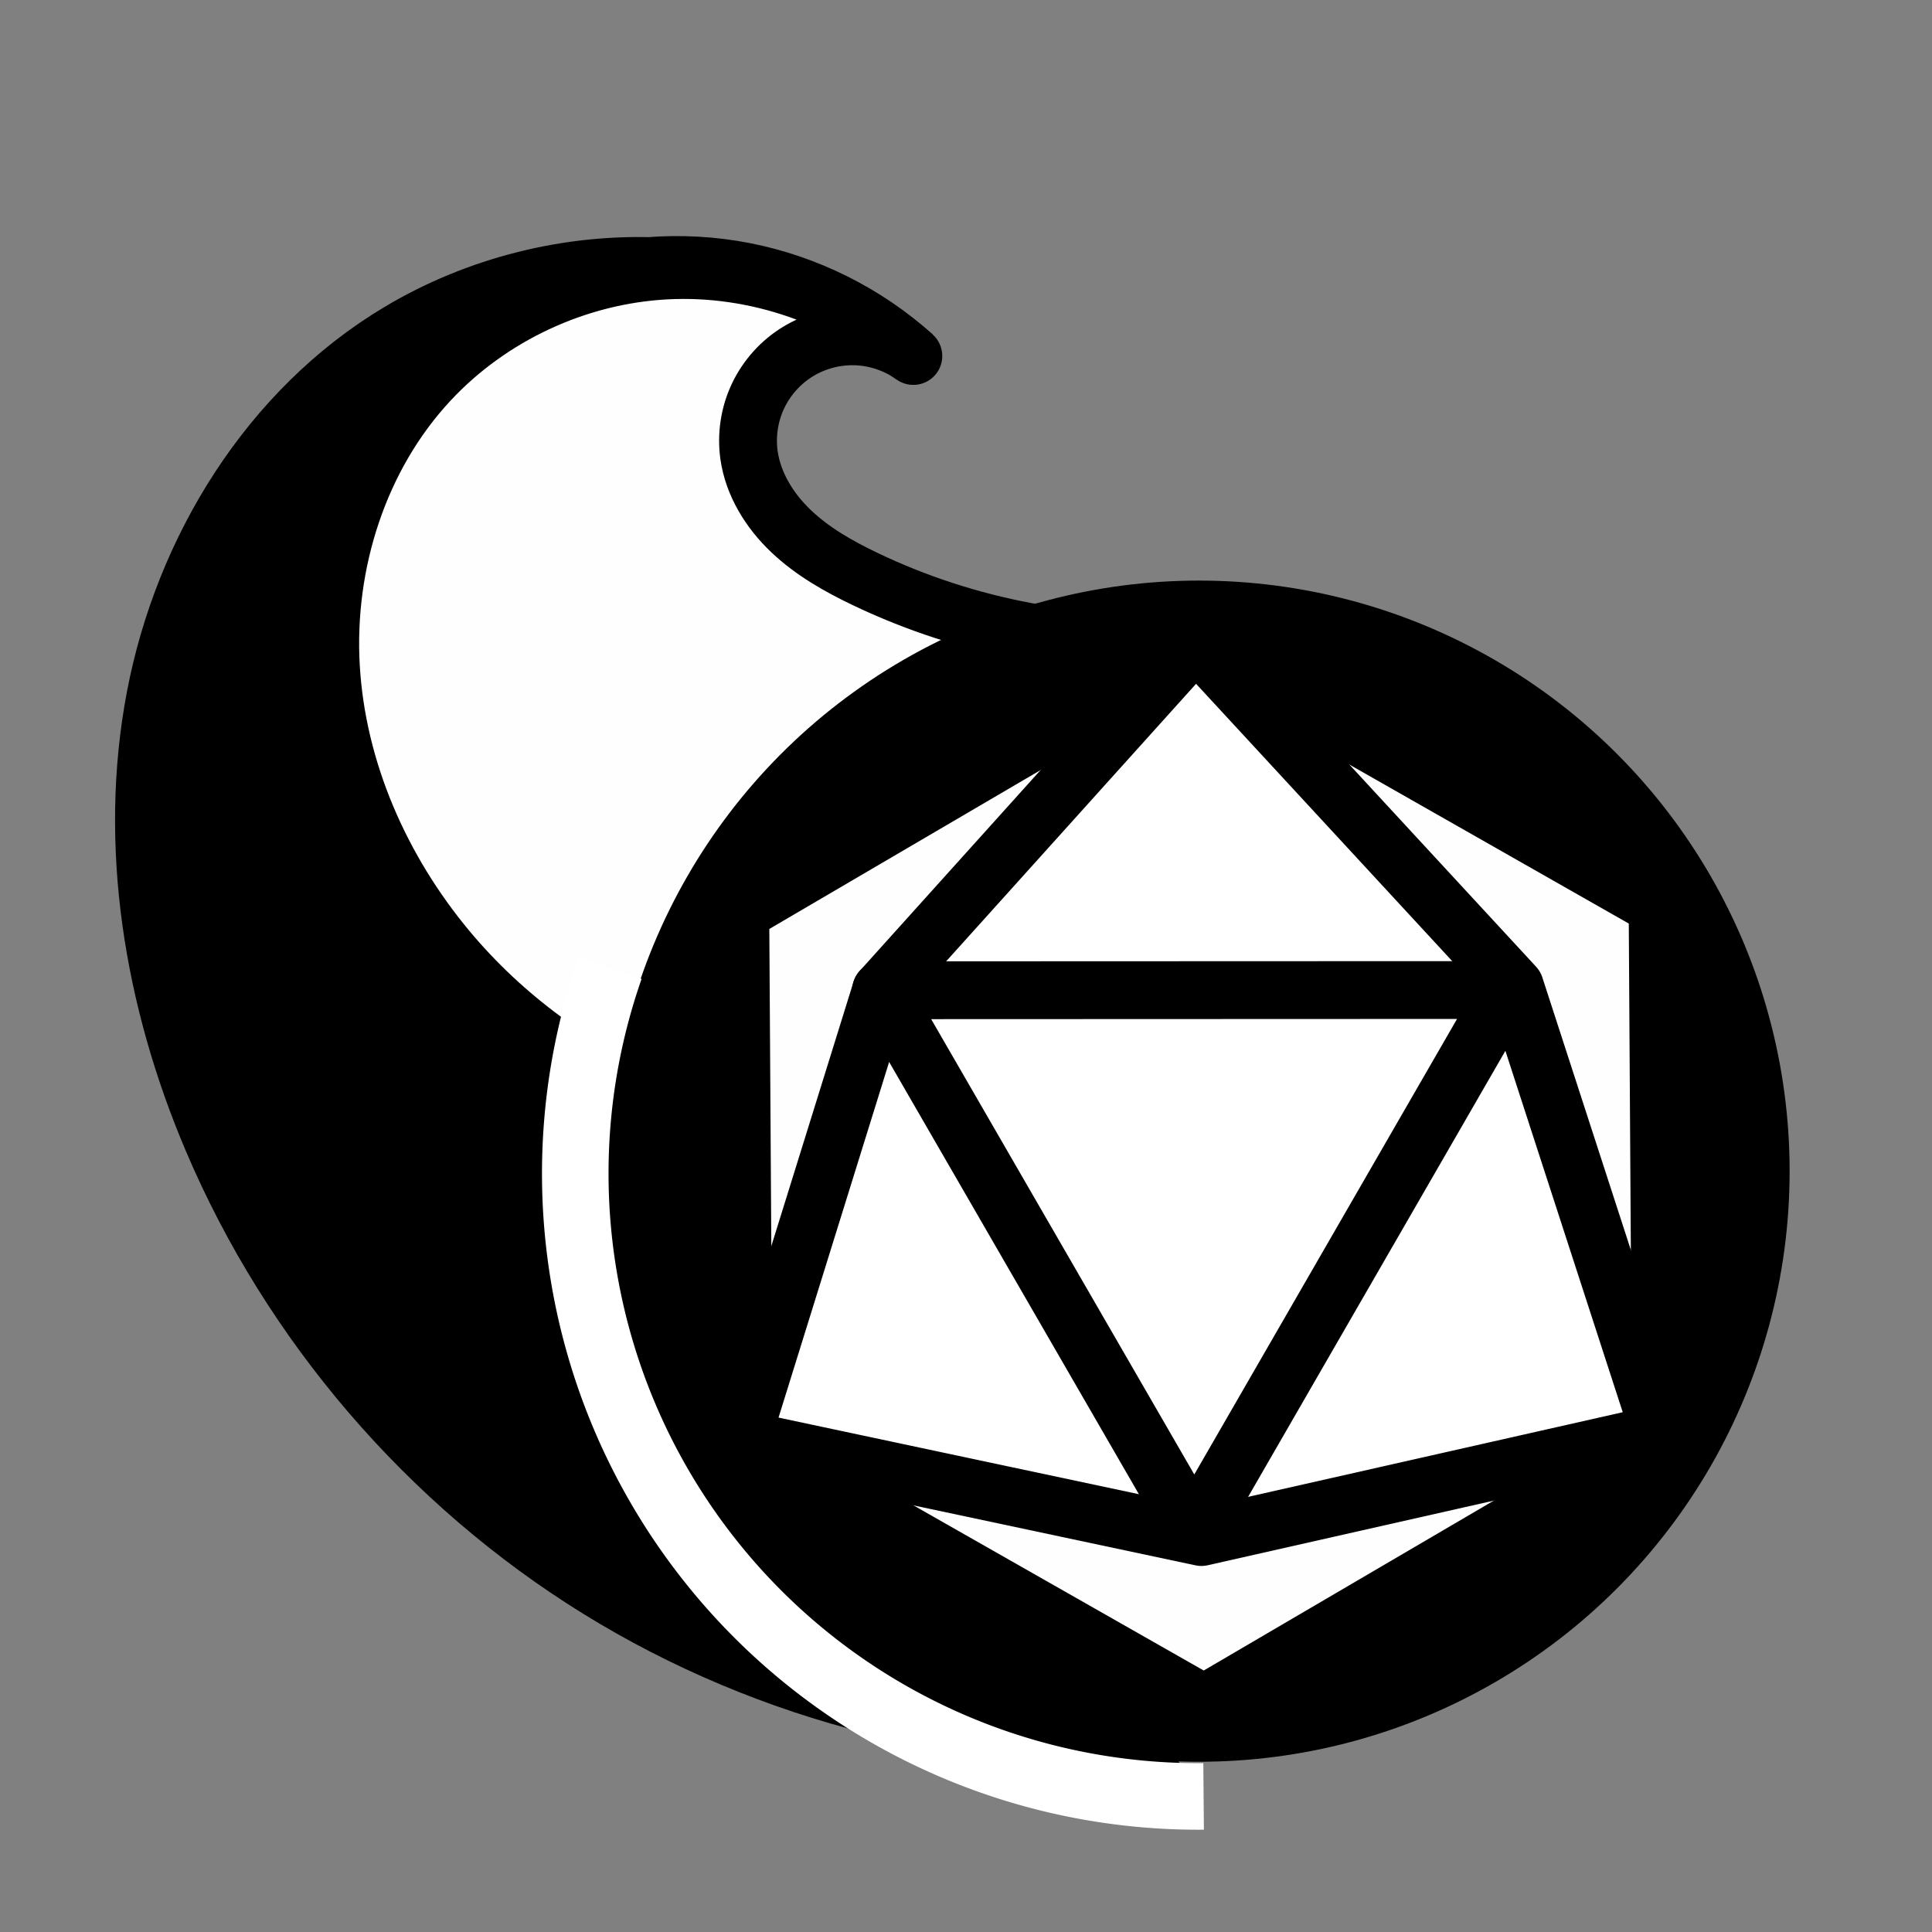 <?xml version="1.0" encoding="UTF-8" standalone="no"?>
<!-- Created with Inkscape (http://www.inkscape.org/) -->

<svg
   xmlns:dc="http://purl.org/dc/elements/1.1/"
   xmlns:cc="http://creativecommons.org/ns#"
   xmlns:rdf="http://www.w3.org/1999/02/22-rdf-syntax-ns#"
   xmlns:svg="http://www.w3.org/2000/svg"
   xmlns="http://www.w3.org/2000/svg"
   xmlns:sodipodi="http://sodipodi.sourceforge.net/DTD/sodipodi-0.dtd"
   xmlns:inkscape="http://www.inkscape.org/namespaces/inkscape"
   width="33.415mm"
   height="33.415mm"
   viewBox="0 0 33.415 33.415"
   version="1.1"
   id="svg4630"
   inkscape:version="0.92.1 r15371"
   sodipodi:docname="cornucopia-final-nobg.svg"
   inkscape:export-filename="D:\Documents\RPGs\Fortuna Games\cornucopia-400-nobg.png"
   inkscape:export-xdpi="304.06"
   inkscape:export-ydpi="304.06">
  <rect x="0" y="0" width="33.415" height="33.415" fill="#808080" stroke="none"/>
  <defs
     id="defs4624">
    <inkscape:path-effect
       effect="spiro"
       id="path-effect4522-62-1-1"
       is_visible="true" />
    <inkscape:path-effect
       effect="spiro"
       id="path-effect4514-9-56-5"
       is_visible="true" />
    <inkscape:path-effect
       effect="spiro"
       id="path-effect4514-9-56-5-7"
       is_visible="true" />
  </defs>
  <sodipodi:namedview
     id="base"
     pagecolor="#ffffff"
     bordercolor="#666666"
     borderopacity="1.0"
     inkscape:pageopacity="0.0"
     inkscape:pageshadow="2"
     inkscape:zoom="3.959798"
     inkscape:cx="84.942171"
     inkscape:cy="44.561999"
     inkscape:document-units="mm"
     inkscape:current-layer="layer1"
     showgrid="false"
     inkscape:window-width="1920"
     inkscape:window-height="1027"
     inkscape:window-x="-8"
     inkscape:window-y="75"
     inkscape:window-maximized="1"
     inkscape:snap-intersection-paths="true"
     inkscape:pagecheckerboard="true" />
  <g
     inkscape:label="Layer 1"
     inkscape:groupmode="layer"
     id="layer1"
     transform="translate(-33.941,-60.311)">
    <circle
       style="display:inline;opacity:0;fill:#ffffff;fill-opacity:1;stroke:#ffffff;stroke-width:1.031;stroke-miterlimit:4;stroke-dasharray:none;stroke-dashoffset:0;stroke-opacity:1"
       id="path4567-9-4"
       cx="50.649"
       cy="77.018"
       r="16.192"
       inkscape:export-xdpi="304.06"
       inkscape:export-ydpi="304.06" />
    <path
       style="display:inline;fill:#000000;fill-opacity:1;stroke:#000000;stroke-width:1;stroke-linejoin:bevel;stroke-miterlimit:4;stroke-dasharray:none;stroke-opacity:1"
       inkscape:path-effect="#path-effect4514-9-56-5"
       inkscape:original-d="m 54.241192,90.292227 c -4.92691,-0.725948 -14.1237,-4.264481 -16.630453,-10.280203 -1.837191,-4.408903 -0.57569,-11.07597 3.231751,-13.95991 2.36639,-1.79242 3.338089,-3.43071 8.896049,0.41663 -1.13962,2.05339 -8.868709,0.31072 -10.153409,3.6727 -1.062181,2.77967 1.61098,6.15104 4.23054,7.86102 1.816489,1.2321 3.985409,1.87297 6.156499,2.07934"
       id="path4512-6-3-2"
       d="M 54.241,90.292 C 50.774,90.508 47.246,89.624 44.291,87.797 41.336,85.97 38.968,83.21 37.611,80.012 36.592,77.612 36.14,74.927 36.628,72.366 c 0.488,-2.561 1.977,-4.976 4.215,-6.314 1.35,-0.807 2.94,-1.206 4.511,-1.133 1.571,0.074 3.117,0.62 4.385,1.549 -0.818,-0.738 -1.84,-1.249 -2.922,-1.461 -1.082,-0.212 -2.22,-0.124 -3.257,0.251 -1.036,0.375 -1.968,1.036 -2.664,1.891 -0.696,0.855 -1.154,1.901 -1.311,2.992 -0.224,1.555 0.17,3.167 0.959,4.526 0.789,1.359 1.957,2.475 3.272,3.335 1.832,1.198 3.973,1.921 6.156,2.079"
       inkscape:connector-curvature="0"
       sodipodi:nodetypes="caacacc"
       inkscape:export-xdpi="304.06"
       inkscape:export-ydpi="304.06" />
    <path
       style="display:inline;fill:#fefefe;fill-opacity:1;stroke:#000000;stroke-width:1;stroke-linejoin:round;stroke-miterlimit:4;stroke-dasharray:none;stroke-opacity:1"
       inkscape:path-effect="#path-effect4522-62-1-1"
       inkscape:original-d="m 54.621439,71.394514 c -2.76132,-0.15672 -4.01743,-0.13767 -5.71785,-1.06951 -0.85768,-0.47001 -2.14042,-1.17183 -2.00659,-2.14066 0.1514,-1.09602 1.09105,-2.8211 2.84154,-1.7156 -1.45756,-3.00601 -6.47919,-1.62365 -8.371559,0.43224 -2.22021,2.41209 -1.54087,7.12221 0.30686,9.830231 1.66285,2.437059 5.175749,3.185709 8.136719,3.483209"
       id="path4520-0-9-3"
       d="m 54.621,71.395 c -1.956,0.15 -3.949,-0.223 -5.718,-1.07 -0.46,-0.22 -0.91,-0.475 -1.28,-0.827 -0.37,-0.351 -0.655,-0.809 -0.727,-1.314 -0.049,-0.348 0.006,-0.71 0.157,-1.027 0.151,-0.317 0.396,-0.589 0.697,-0.77 0.301,-0.182 0.655,-0.272 1.006,-0.258 0.351,0.014 0.697,0.134 0.982,0.339 -1.164,-1.017 -2.73,-1.559 -4.273,-1.479 -1.543,0.08 -3.045,0.78 -4.098,1.911 -1.221,1.311 -1.806,3.156 -1.703,4.944 0.103,1.788 0.864,3.51 2.01,4.886 1.96,2.353 5.081,3.689 8.137,3.483"
       inkscape:connector-curvature="0"
       sodipodi:nodetypes="caacaac"
       inkscape:export-xdpi="304.06"
       inkscape:export-ydpi="304.06" />
    <g
       id="g4632-5-8-3"
       style="display:inline;fill:#000000;fill-opacity:1"
       inkscape:export-xdpi="304.06"
       inkscape:export-ydpi="304.06"
       transform="translate(-62.4,-68.325)">
      <circle
         r="9.639"
         cy="148.892"
         cx="117.079"
         id="path4487-2-2-6"
         style="fill:#000000;fill-opacity:1;stroke:#000000;stroke-width:1.151;stroke-linejoin:bevel;stroke-miterlimit:4;stroke-dasharray:none;stroke-opacity:1" />
      <path
         id="path4487-8-4-0-7"
         style="fill:#000000;fill-opacity:1;stroke:#ffffff;stroke-width:1.151;stroke-linejoin:bevel;stroke-miterlimit:4;stroke-dasharray:none;stroke-opacity:1"
         d="m 117.158,159.706 a 10.773,10.773 0 0 1 -8.852,-4.499 10.773,10.773 0 0 1 -1.412,-9.829"
         sodipodi:type="arc"
         sodipodi:start="1.5620314"
         sodipodi:end="3.4778933"
         sodipodi:ry="10.773328"
         sodipodi:rx="10.773328"
         sodipodi:cy="148.93268"
         sodipodi:cx="117.06406"
         sodipodi:open="true" />
    </g>
    <g
       style="display:inline"
       id="g4573-0-0-0"
       transform="matrix(1.029,0,0,1.029,-11.161,-56.128)"
       inkscape:export-xdpi="300.25766"
       inkscape:export-ydpi="300.25766">
      <path
         inkscape:transform-center-y="-1.640615e-006"
         d="m 71.762,137.306 -7.695,4.507 -7.751,-4.41 -0.056,-8.917 7.695,-4.507 7.751,4.41 z"
         inkscape:randomized="0"
         inkscape:rounded="0"
         inkscape:flatsided="true"
         sodipodi:arg2="1.0408862"
         sodipodi:arg1="0.51728738"
         sodipodi:r2="7.6139936"
         sodipodi:r1="8.9175549"
         sodipodi:cy="132.89651"
         sodipodi:cx="64.011055"
         sodipodi:sides="6"
         id="path4542-3-5-2"
         style="fill:#fefefe;fill-opacity:1;stroke:#000000;stroke-width:1;stroke-linejoin:bevel;stroke-miterlimit:4;stroke-dasharray:none;stroke-opacity:1"
         sodipodi:type="star" />
      <g
         id="g4567-4-9-3" />
    </g>
    <path
       sodipodi:type="star"
       style="opacity:1;fill:#ffffff;fill-opacity:1;stroke:#000000;stroke-width:1;stroke-linecap:square;stroke-linejoin:round;stroke-miterlimit:4;stroke-dasharray:none;stroke-dashoffset:0;stroke-opacity:1"
       id="path4519"
       sodipodi:sides="3"
       sodipodi:cx="54.679325"
       sodipodi:cy="80.566734"
       sodipodi:r1="9.1724081"
       sodipodi:r2="6.3277597"
       sodipodi:arg1="0.51728765"
       sodipodi:arg2="1.5644852"
       inkscape:flatsided="false"
       inkscape:rounded="0"
       inkscape:randomized="0"
       d="m 62.652,85.103 -7.932,1.792 -7.954,-1.691 2.415,-7.765 5.442,-6.043 5.518,5.974 z" />
    <path
       sodipodi:type="star"
       style="opacity:1;fill:#ffffff;fill-opacity:1;stroke:#000000;stroke-width:1;stroke-linecap:square;stroke-linejoin:round;stroke-miterlimit:4;stroke-dasharray:none;stroke-dashoffset:0;stroke-opacity:1"
       id="path4533"
       sodipodi:sides="3"
       sodipodi:cx="54.59433"
       sodipodi:cy="80.561255"
       sodipodi:r1="6.2512865"
       sodipodi:r2="3.1638823"
       sodipodi:arg1="-0.52394794"
       sodipodi:arg2="0.52324961"
       inkscape:flatsided="true"
       inkscape:rounded="0"
       inkscape:randomized="0"
       d="m 60.007,77.434 -5.41,9.379 -5.417,-9.375 z"
       inkscape:transform-center-x="0.019967707"
       inkscape:transform-center-y="1.564617" />
  </g>
</svg>
